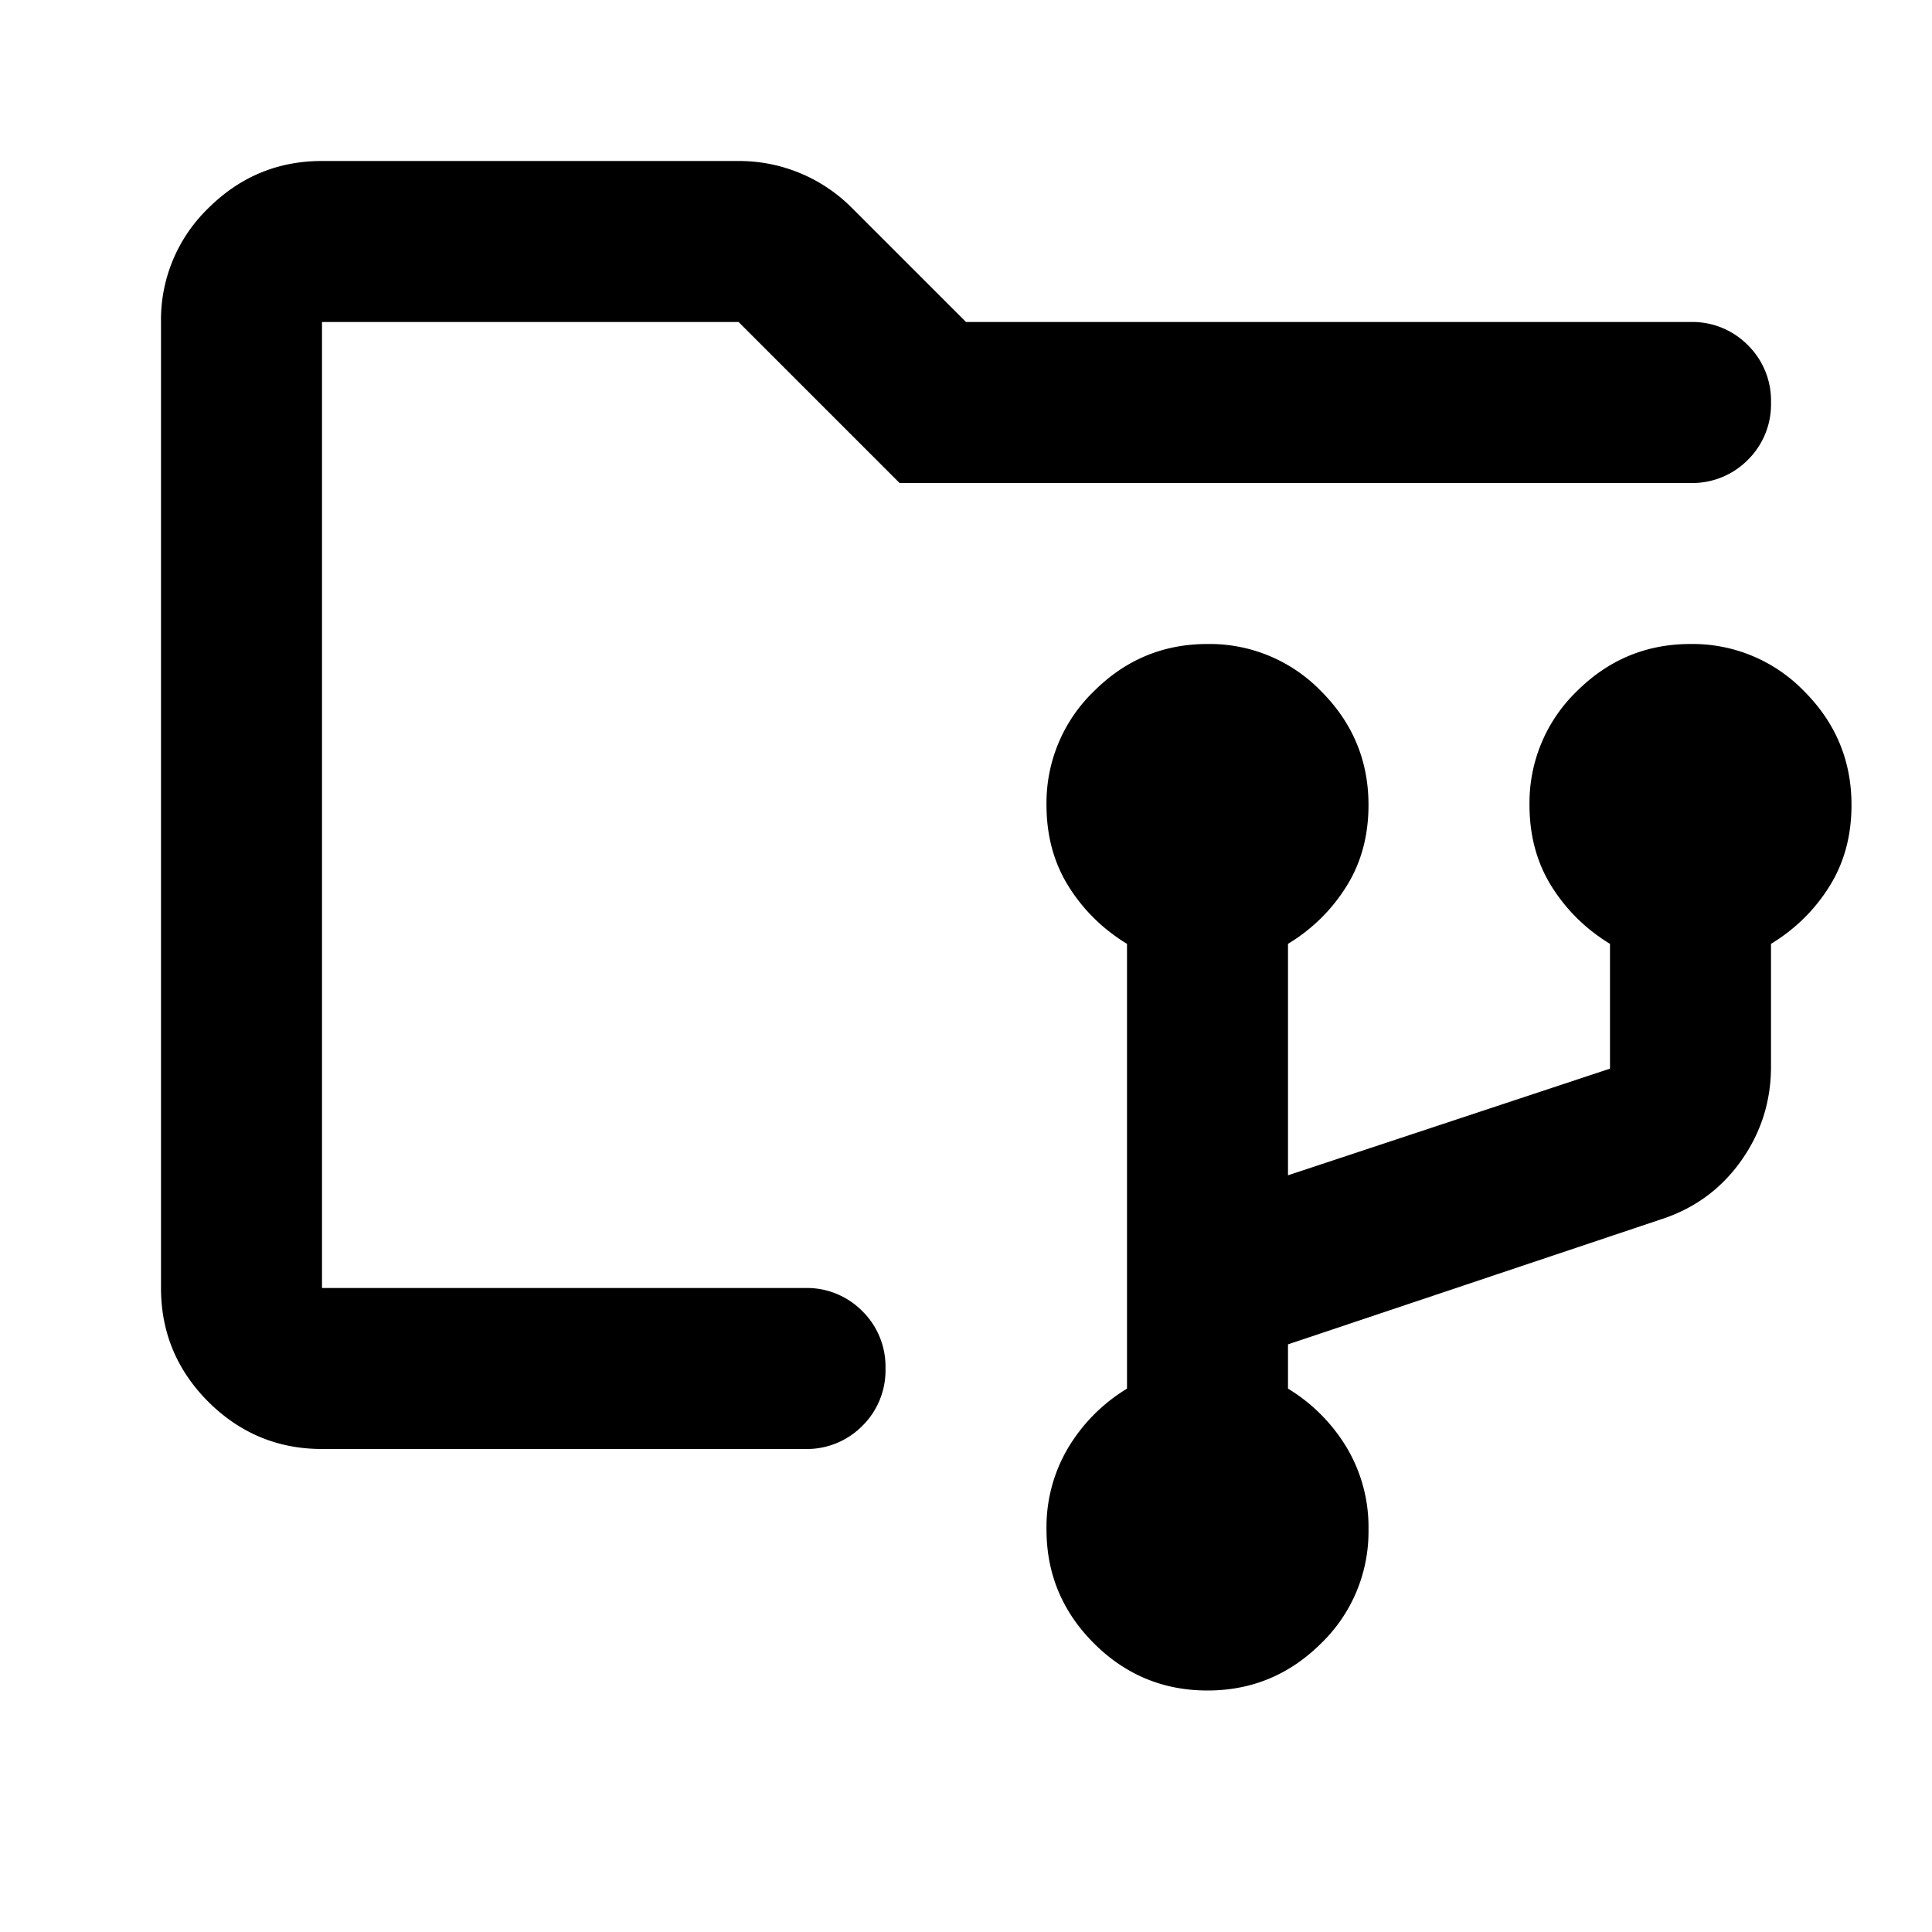 <svg xmlns="http://www.w3.org/2000/svg" viewBox="0 0 24 24"><path d="M13.588 20.413c.391.391.862.587 1.412.587.55 0 1.02-.196 1.413-.587A1.93 1.93 0 0 0 17 19a1.93 1.93 0 0 0-.275-1.025A2.154 2.154 0 0 0 16 17.25v-.55l4.625-1.55c.417-.133.75-.375 1-.725S22 13.683 22 13.25v-1.525c.3-.183.542-.42.725-.713.183-.291.275-.629.275-1.012 0-.55-.196-1.02-.587-1.412A1.926 1.926 0 0 0 21 8c-.55 0-1.02.196-1.413.588A1.926 1.926 0 0 0 19 10c0 .383.092.72.275 1.012.183.292.425.53.725.713v1.55L16 14.6v-2.875c.3-.183.542-.42.725-.713.183-.291.275-.629.275-1.012 0-.55-.196-1.02-.587-1.412A1.926 1.926 0 0 0 15 8c-.55 0-1.02.196-1.412.588A1.926 1.926 0 0 0 13 10c0 .383.092.72.275 1.012.183.292.425.53.725.713v5.525c-.3.183-.542.425-.725.725A1.93 1.93 0 0 0 13 19c0 .55.196 1.02.588 1.413Z"/><path d="M2.587 17.413C2.98 17.803 3.45 18 4 18h6a.97.97 0 0 0 .713-.288A.968.968 0 0 0 11 17a.968.968 0 0 0-.287-.712A.968.968 0 0 0 10 16H4V4h5.175l2 2H21a.97.97 0 0 0 .712-.287A.967.967 0 0 0 22 5a.967.967 0 0 0-.288-.713A.968.968 0 0 0 21 4h-9l-1.425-1.425A1.975 1.975 0 0 0 9.175 2H4c-.55 0-1.02.196-1.413.587A1.926 1.926 0 0 0 2 4v12c0 .55.196 1.02.587 1.413Z"  fill="currentColor" /></svg>
